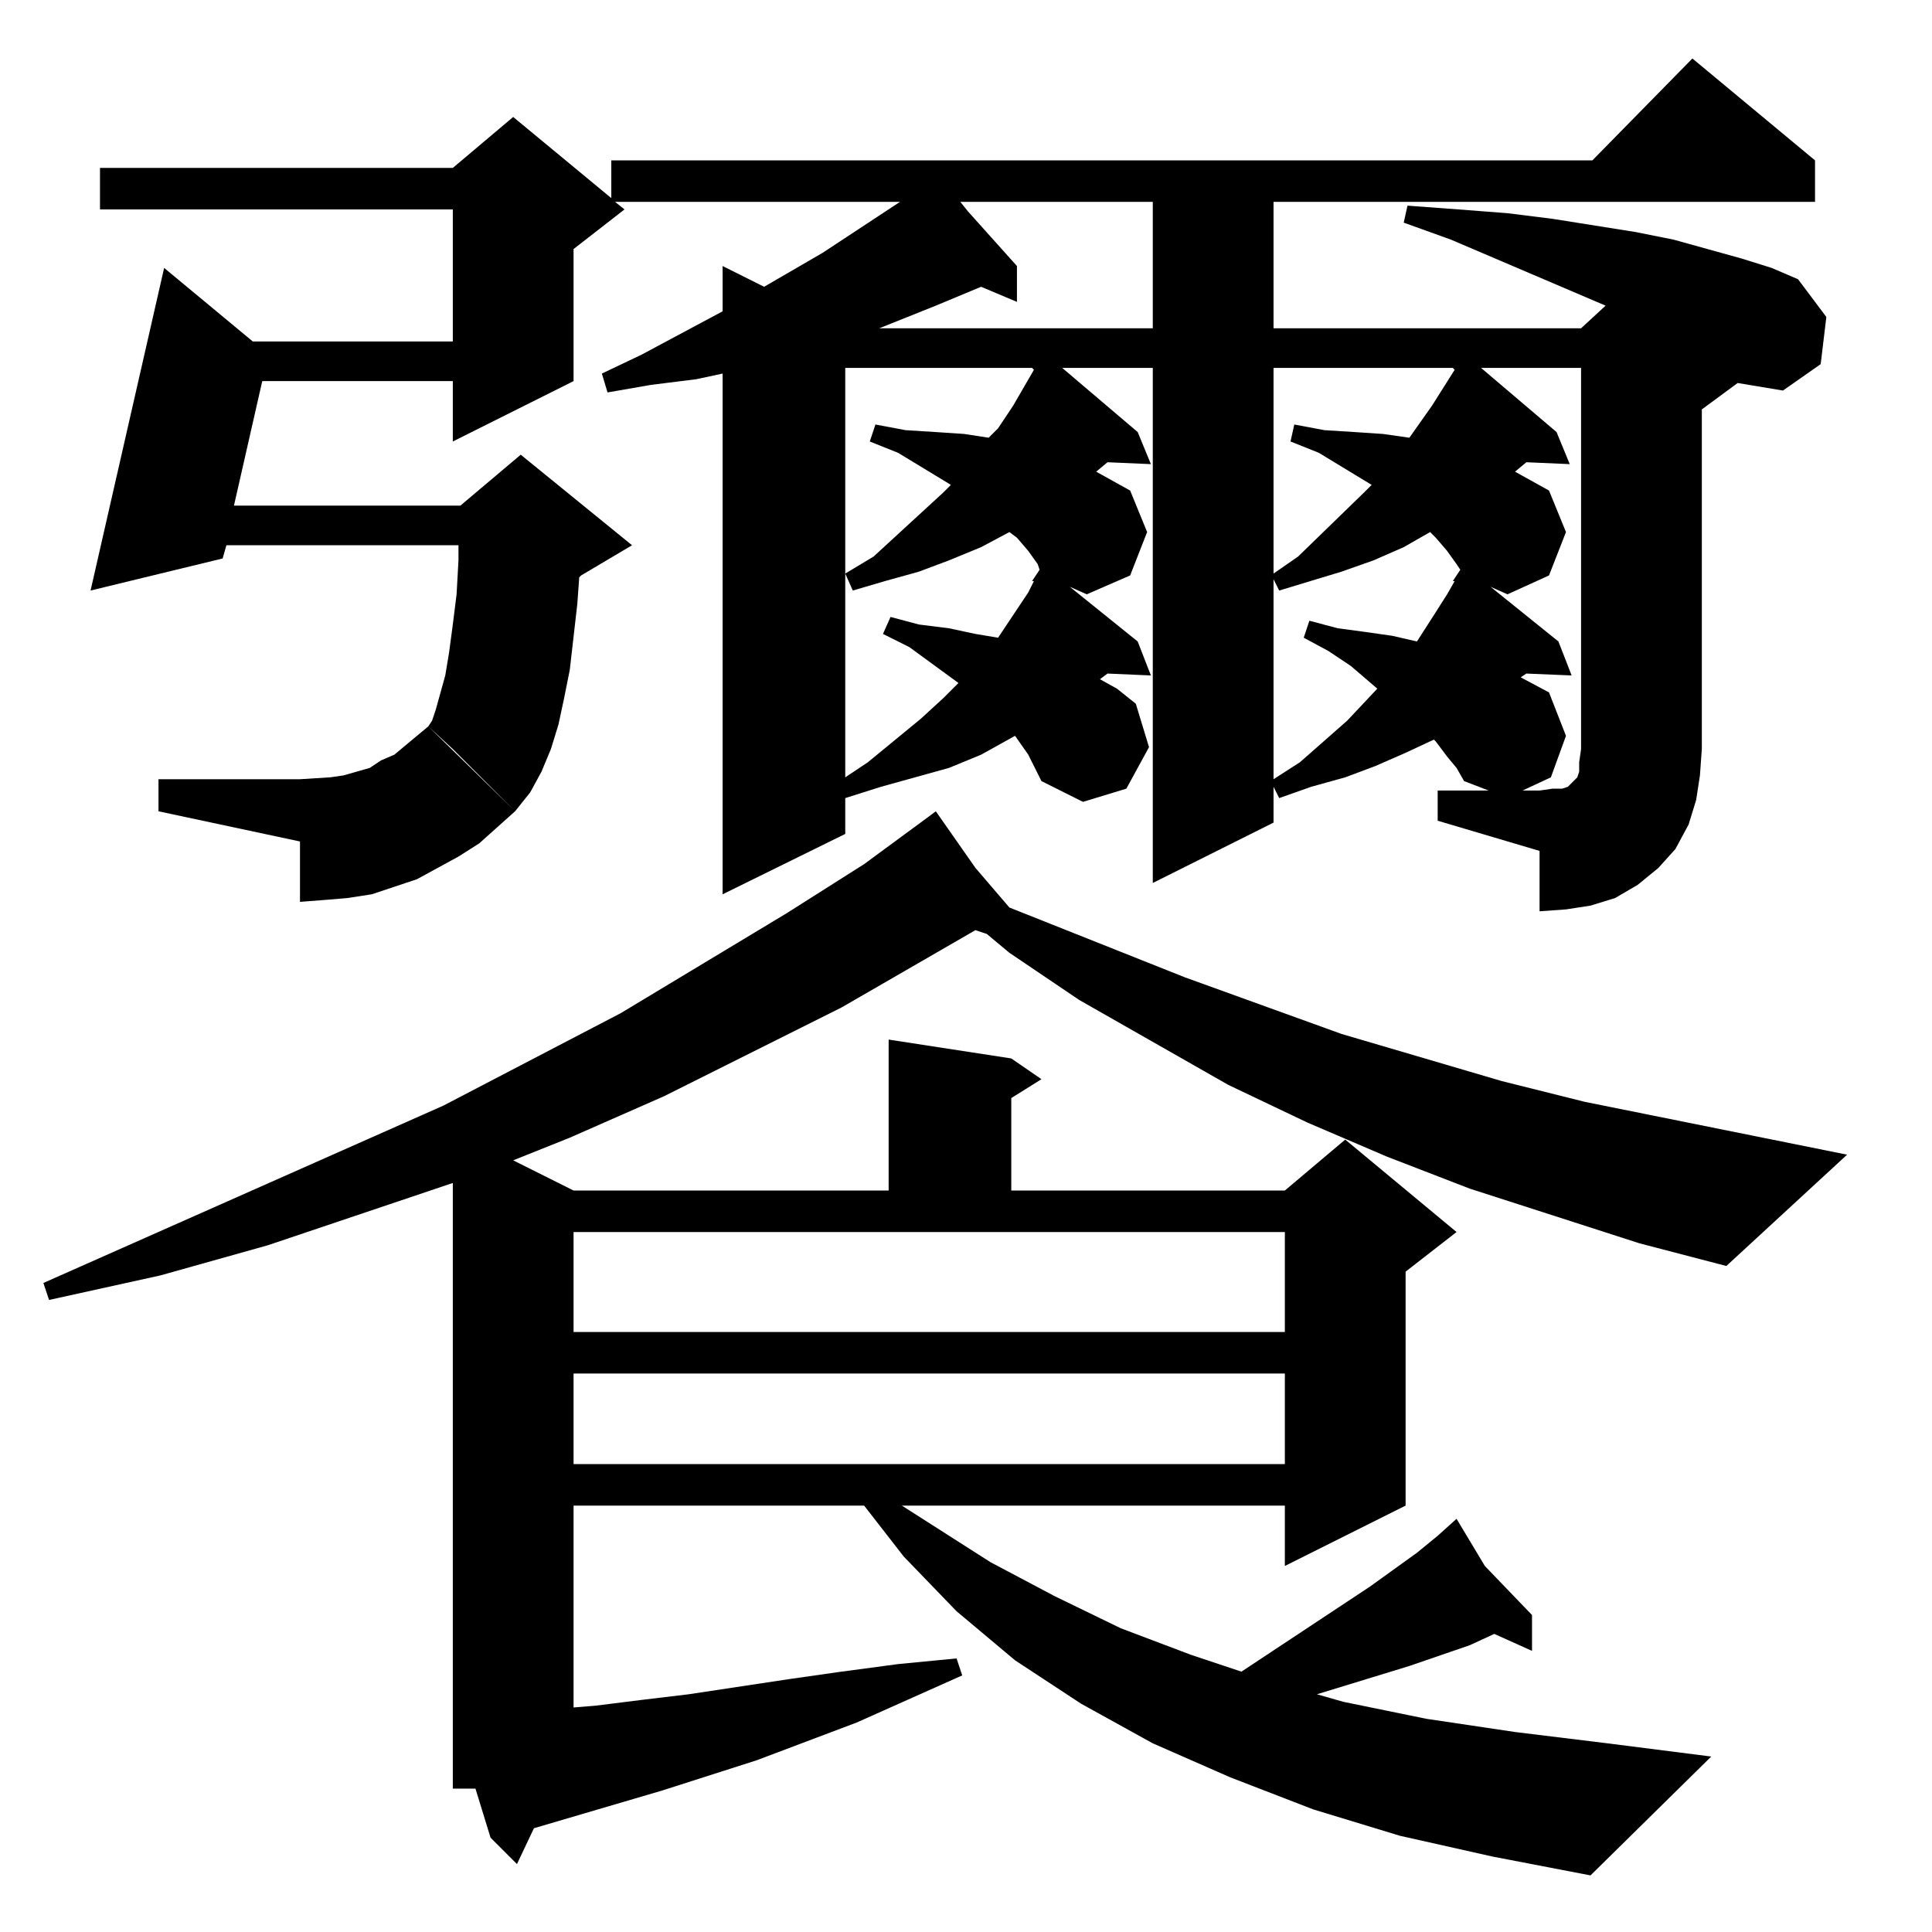 <?xml version="1.0" standalone="no"?>
<!DOCTYPE svg PUBLIC "-//W3C//DTD SVG 1.1//EN" "http://www.w3.org/Graphics/SVG/1.1/DTD/svg11.dtd" >
<svg xmlns="http://www.w3.org/2000/svg" xmlns:xlink="http://www.w3.org/1999/xlink" version="1.1" viewBox="0 -144 1024 1024">
  <g transform="matrix(1 0 0 -1 0 880)">
   <path fill="currentColor"
d="M257 76v-1v1zM681 296h-377v-48h377v48zM681 371h-377v-53h377v53zM838 627v202h-53l40 -34l7 -17l-23 1l-6 -5l18 -10l9 -22l-9 -23l-22 -10l-9 4l36 -29l7 -18l-24 1l-3 -2l15 -8l9 -23l-8 -22l-15 -7h9l7 1h5l3 1l1 1l3 3l1 1l1 3v5zM227 639l46 -45l-19 -17l-11 -7
l-11 -6l-11 -6l-12 -4l-12 -4l-13 -2l-12 -1l-13 -1v32l-75 16v17h75l16 1l7 1l7 2l7 2l6 4l7 3l6 5zM770 716l4 6l-2 3l-5 7l-6 7l-3 3l-14 -8l-16 -7l-17 -6l-33 -10l-3 6v-106l14 9l25 22l16 17l-14 12l-12 8l-13 7l3 9l15 -4l15 -2l14 -2l13 -3l9 14l7 11l4 7h-1z
M547 716l4 6l-1 3l-5 7l-6 7l-4 3l-15 -8l-17 -7l-16 -6l-18 -5l-17 -5l-4 9l15 9l37 34l4 4l-28 17l-15 6l3 9l16 -3l16 -1l15 -1l13 -2l5 5l8 12l11 19l-1 1h-99v-217l12 8l28 23l12 11l8 8l-26 19l-14 7l4 9l15 -4l16 -2l14 -3l12 -2l16 24l3 6h-1zM770 829h-95v-109
l13 9l35 34l4 4l-28 17l-15 6l2 9l16 -3l16 -1l15 -1l14 -2l12 17l12 19zM611 917h-102l4 -5l26 -29v-19l-19 8l-24 -10l-30 -12h145v67zM260 50l-8 26h-12v321l-98 -33l-57 -16l-59 -13l-3 9l212 94l94 49l88 53l41 26l34 25l4 3l21 -30l18 -21l93 -37l83 -30l85 -25
l44 -11l139 -28l-64 -59l-46 12l-90 29l-44 17l-42 18l-42 20l-79 45l-37 25l-12 10l-6 2l-71 -41l-94 -47l-50 -22l-30 -12l32 -16h167v80l65 -10l16 -11l-16 -10v-49h145l32 27l59 -49l-27 -21v-124l-64 -32v32h-203l47 -30l34 -18l35 -17l37 -14l27 -9l68 45l25 18l11 9
l10 9l15 -25l25 -26v-19l-20 9l-13 -6l-32 -11l-49 -15l14 -4l44 -9l47 -7l49 -6l55 -7l-64 -63l-52 10l-49 11l-46 14l-44 17l-41 18l-38 21l-35 23l-31 26l-28 29l-21 27h-154v-107l12 1l24 3l25 3l53 8l28 4l30 4l31 3l3 -9l-56 -25l-53 -20l-50 -16l-68 -20l-9 -19z
M902 627l-1 -14l-2 -13l-4 -13l-7 -13l-9 -10l-11 -9l-12 -7l-13 -4l-13 -2l-14 -1v32l-54 16v16h27l-13 5l-4 7l-5 6l-6 8l-1 1l-15 -7l-16 -7l-16 -6l-18 -5l-17 -6l-3 6v-19l-64 -32v273h-48l40 -34l7 -17l-23 1l-6 -5l18 -10l9 -22l-9 -23l-23 -10l-9 4l36 -29l7 -18
l-23 1l-4 -3l9 -5l10 -8l7 -23l-12 -22l-23 -7l-22 11l-3 6l-4 8l-7 10l-18 -10l-17 -7l-18 -5l-18 -5l-19 -6v-19l-65 -32v276l-14 -3l-24 -3l-23 -4l-3 10l21 10l43 23v24l22 -11l31 18l41 27h-151l5 -4l-27 -21v-70l-64 -32v32h-101l-15 -66h120l32 27l59 -48l-27 -16
l-1 -1l-1 -14l-4 -35l-3 -15l-3 -14l-4 -13l-5 -12l-6 -11l-8 -10l-10 10l-23 23l-13 12l2 3l2 6l5 18l2 12l2 15l2 16l1 18v8h-123l-2 -7l-70 -17l39 171l47 -39h106v70h-187v22h187l32 27l52 -43v20h520l53 54l65 -54v-22h-287v-67h163l13 12l-82 35l-25 9l2 9l27 -2
l26 -2l24 -3l44 -7l20 -4l36 -10l16 -5l14 -6l15 -20l-3 -25l-20 -14l-24 4l-19 -14v-180z" />
  </g>

</svg>
